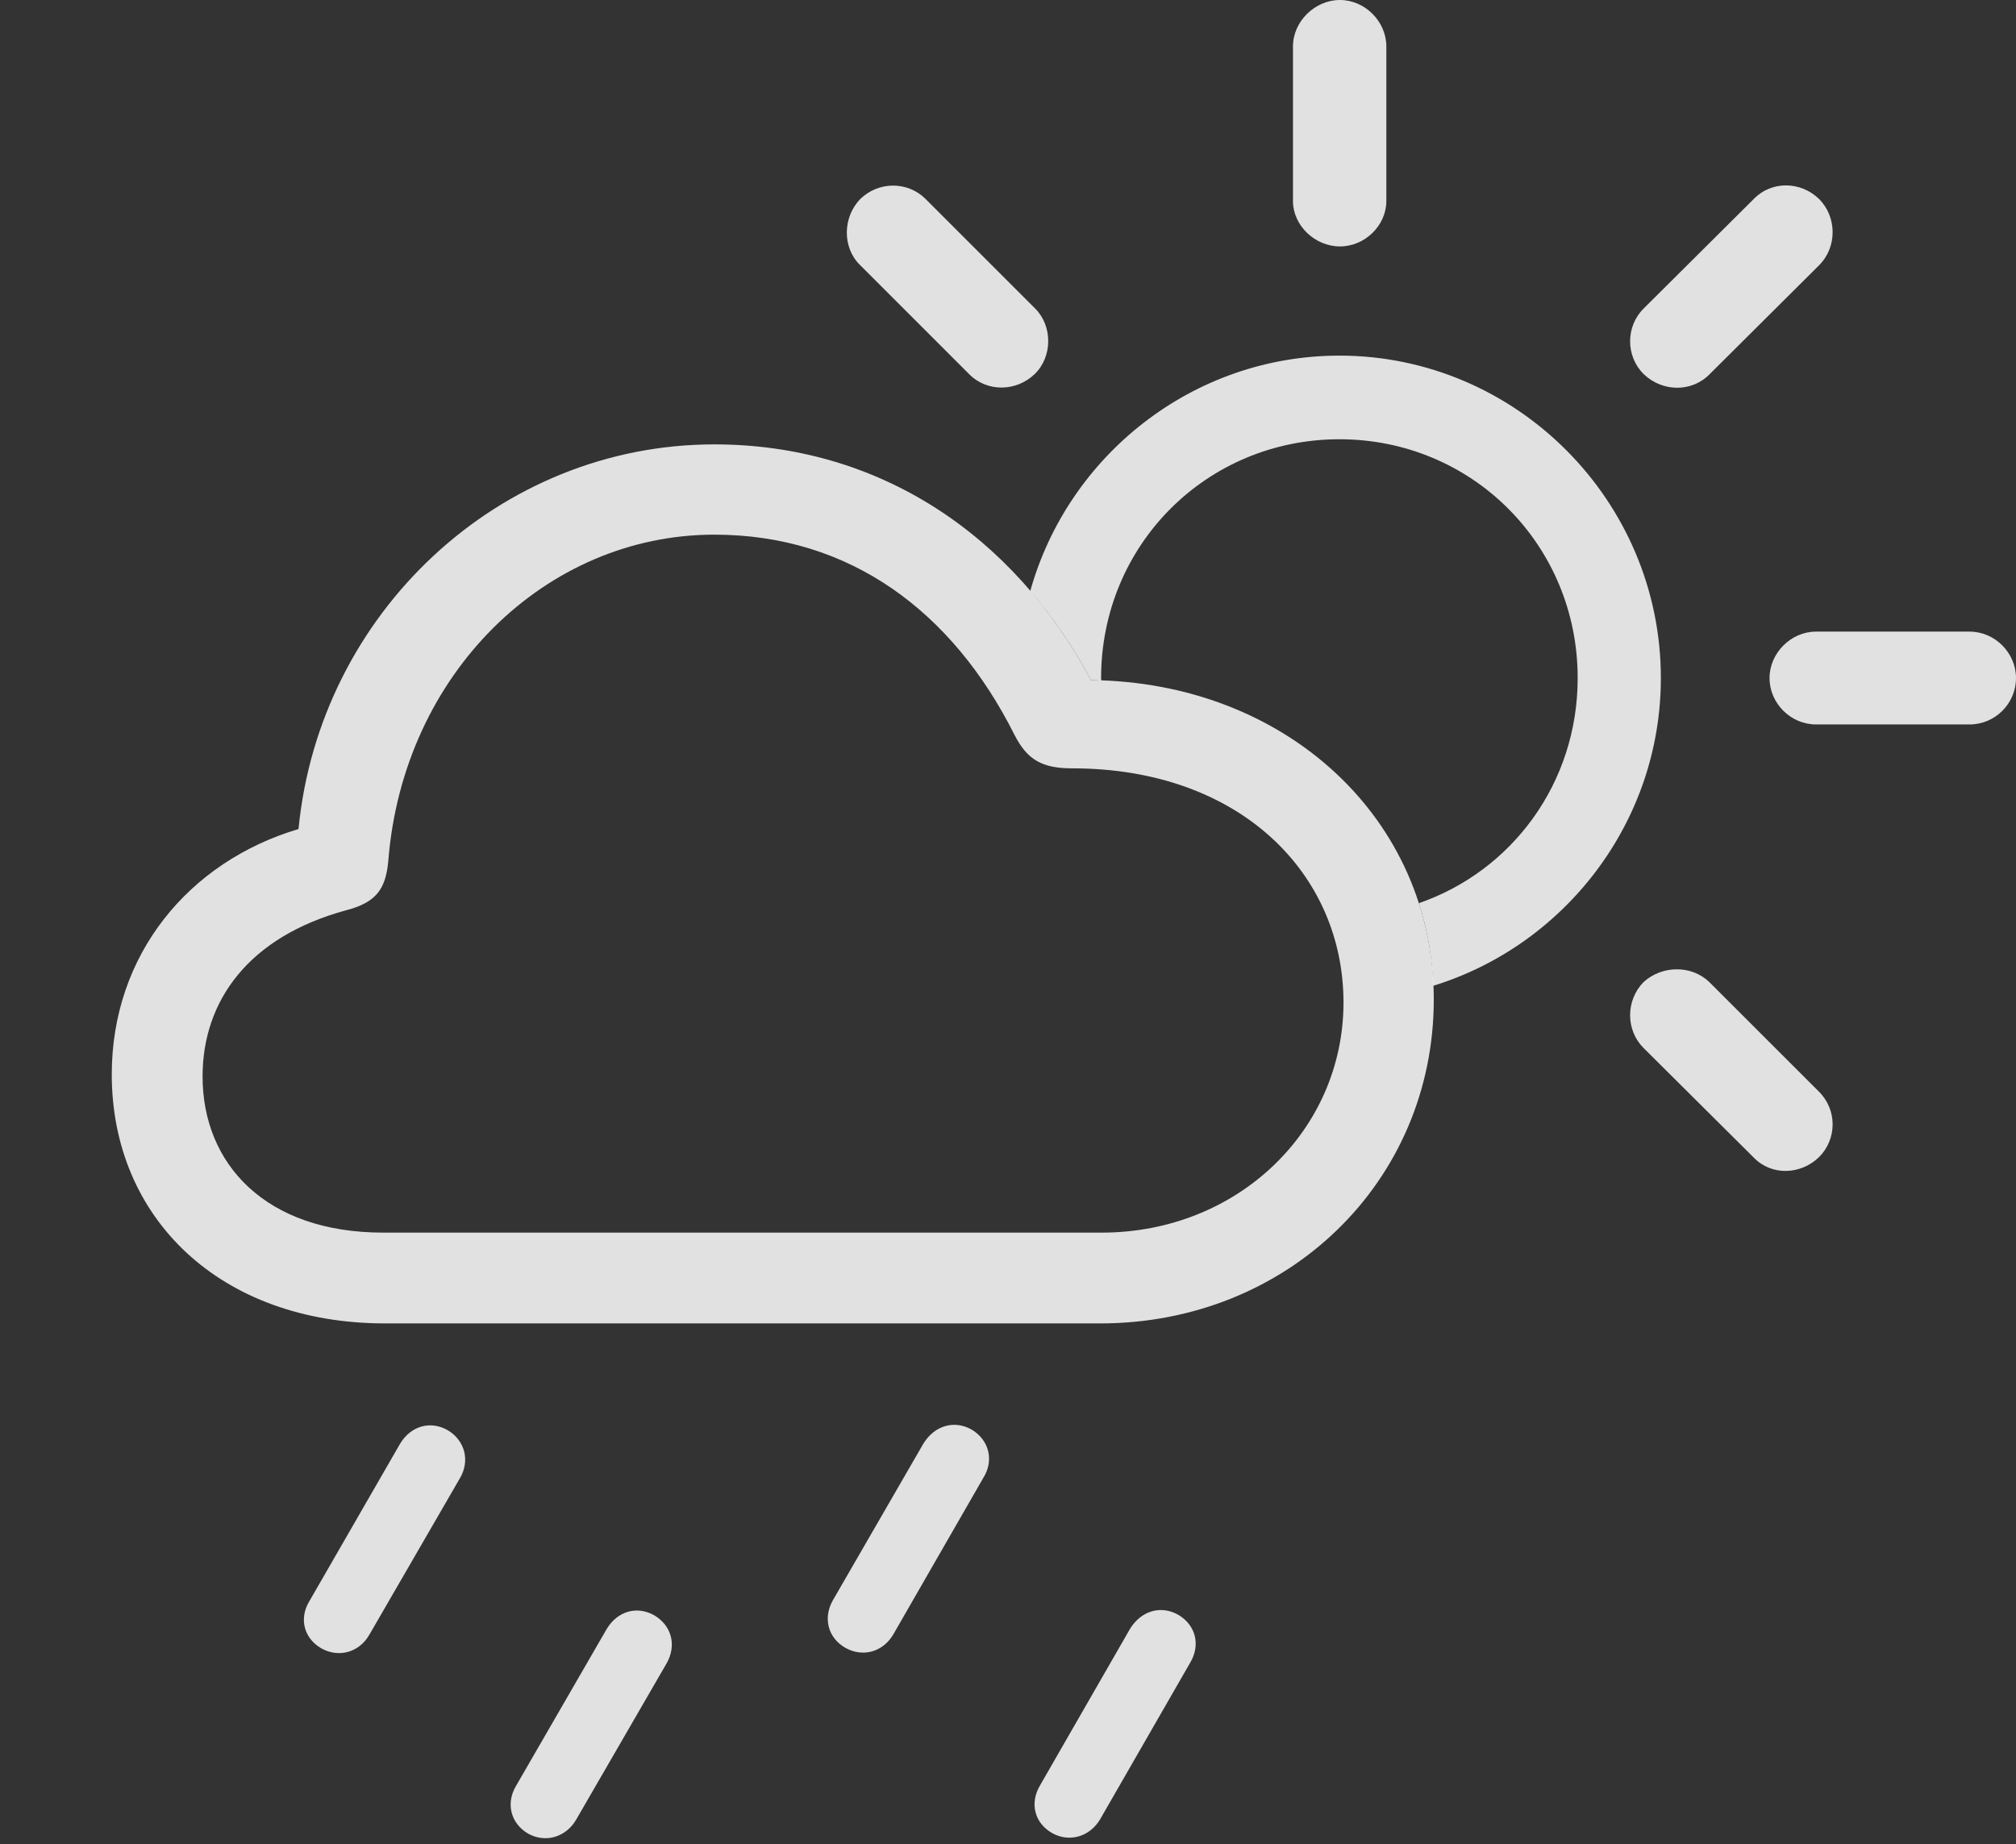 <?xml version="1.0" encoding="UTF-8"?>
<!--Generator: Apple Native CoreSVG 326-->
<!DOCTYPE svg
PUBLIC "-//W3C//DTD SVG 1.1//EN"
       "http://www.w3.org/Graphics/SVG/1.1/DTD/svg11.dtd">
<svg version="1.1" xmlns="http://www.w3.org/2000/svg" xmlns:xlink="http://www.w3.org/1999/xlink" viewBox="0 0 38.584 35.303">
 <rect x="0" y="0" width="38.584" height="35.303" fill="#333333" stroke="none"/>
 <g>
  <rect height="35.303" opacity="0" width="38.584" x="0" y="0"/>
  <path d="M22.549 30.908C22.881 31.104 22.988 31.484 22.773 31.836L21.055 34.824C20.859 35.156 20.469 35.273 20.137 35.088C19.795 34.893 19.707 34.512 19.902 34.18L21.631 31.172C21.846 30.83 22.217 30.723 22.549 30.908Z" fill="white" fill-opacity="0.85"/>
  <path d="M18.594 27.363C18.926 27.559 19.033 27.949 18.818 28.291L17.1 31.279C16.904 31.621 16.514 31.729 16.182 31.543C15.84 31.348 15.752 30.967 15.938 30.635L17.676 27.627C17.891 27.285 18.262 27.178 18.594 27.363Z" fill="white" fill-opacity="0.85"/>
  <path d="M12.52 30.918C12.852 31.113 12.959 31.494 12.754 31.846L11.025 34.834C10.83 35.166 10.44 35.283 10.107 35.098C9.775 34.902 9.678 34.522 9.873 34.19L11.611 31.182C11.816 30.84 12.188 30.732 12.52 30.918Z" fill="white" fill-opacity="0.85"/>
  <path d="M8.564 27.373C8.896 27.568 9.004 27.959 8.799 28.301L7.07 31.289C6.875 31.631 6.484 31.738 6.152 31.553C5.811 31.357 5.723 30.977 5.918 30.654L7.656 27.637C7.861 27.295 8.232 27.188 8.564 27.373Z" fill="white" fill-opacity="0.85"/>
  <path d="M32.715 18.799L34.815 20.898C35.166 21.25 35.156 21.807 34.815 22.148C34.463 22.49 33.906 22.51 33.565 22.158L31.455 20.059C31.113 19.717 31.113 19.15 31.455 18.799C31.807 18.477 32.373 18.467 32.715 18.799ZM31.787 12.979C31.787 15.742 29.942 18.097 27.428 18.87C27.413 18.316 27.317 17.787 27.156 17.288C28.937 16.672 30.195 14.99 30.195 12.979C30.195 10.43 28.174 8.408 25.635 8.408C23.096 8.408 21.074 10.43 21.074 12.979C21.074 12.995 21.074 13.012 21.077 13.028C21.013 13.02 20.946 13.018 20.879 13.018C20.547 12.393 20.159 11.821 19.718 11.313C20.443 8.717 22.83 6.807 25.635 6.807C29.014 6.807 31.787 9.58 31.787 12.979ZM38.584 12.979C38.584 13.467 38.184 13.867 37.695 13.867L34.756 13.867C34.277 13.867 33.867 13.467 33.867 12.979C33.867 12.5 34.277 12.09 34.756 12.09L37.695 12.09C38.184 12.09 38.584 12.5 38.584 12.979ZM34.815 3.809C35.156 4.15 35.166 4.727 34.815 5.078L32.725 7.158C32.373 7.52 31.807 7.5 31.455 7.158C31.113 6.816 31.113 6.25 31.455 5.908L33.565 3.809C33.906 3.457 34.463 3.467 34.815 3.809ZM17.715 3.809L19.814 5.908C20.146 6.24 20.146 6.826 19.805 7.158C19.453 7.5 18.887 7.51 18.545 7.158L16.455 5.068C16.113 4.727 16.133 4.15 16.465 3.809C16.816 3.467 17.373 3.467 17.715 3.809ZM26.533 0.889L26.533 3.848C26.533 4.316 26.123 4.717 25.645 4.717C25.166 4.717 24.746 4.316 24.746 3.848L24.746 0.889C24.746 0.41 25.166 0 25.645 0C26.123 0 26.533 0.41 26.533 0.889Z" fill="white" fill-opacity="0.85"/>
  <path d="M7.373 25.332L21.055 25.332C24.648 25.332 27.441 22.617 27.441 19.131C27.441 15.674 24.609 13.057 20.879 13.018C19.404 10.244 16.826 8.506 13.672 8.506C9.551 8.506 6.113 11.738 5.713 15.869C3.613 16.494 2.139 18.271 2.139 20.566C2.139 23.311 4.209 25.332 7.373 25.332ZM7.334 23.594C5.078 23.594 3.877 22.275 3.877 20.605C3.877 19.16 4.756 17.93 6.631 17.422C7.188 17.275 7.383 17.031 7.432 16.475C7.715 12.9 10.44 10.234 13.672 10.234C16.27 10.234 18.232 11.709 19.414 14.062C19.658 14.541 19.941 14.707 20.518 14.707C23.75 14.707 25.713 16.738 25.713 19.189C25.713 21.631 23.691 23.594 21.084 23.594Z" fill="white" fill-opacity="0.85"/>
 </g>
</svg>

